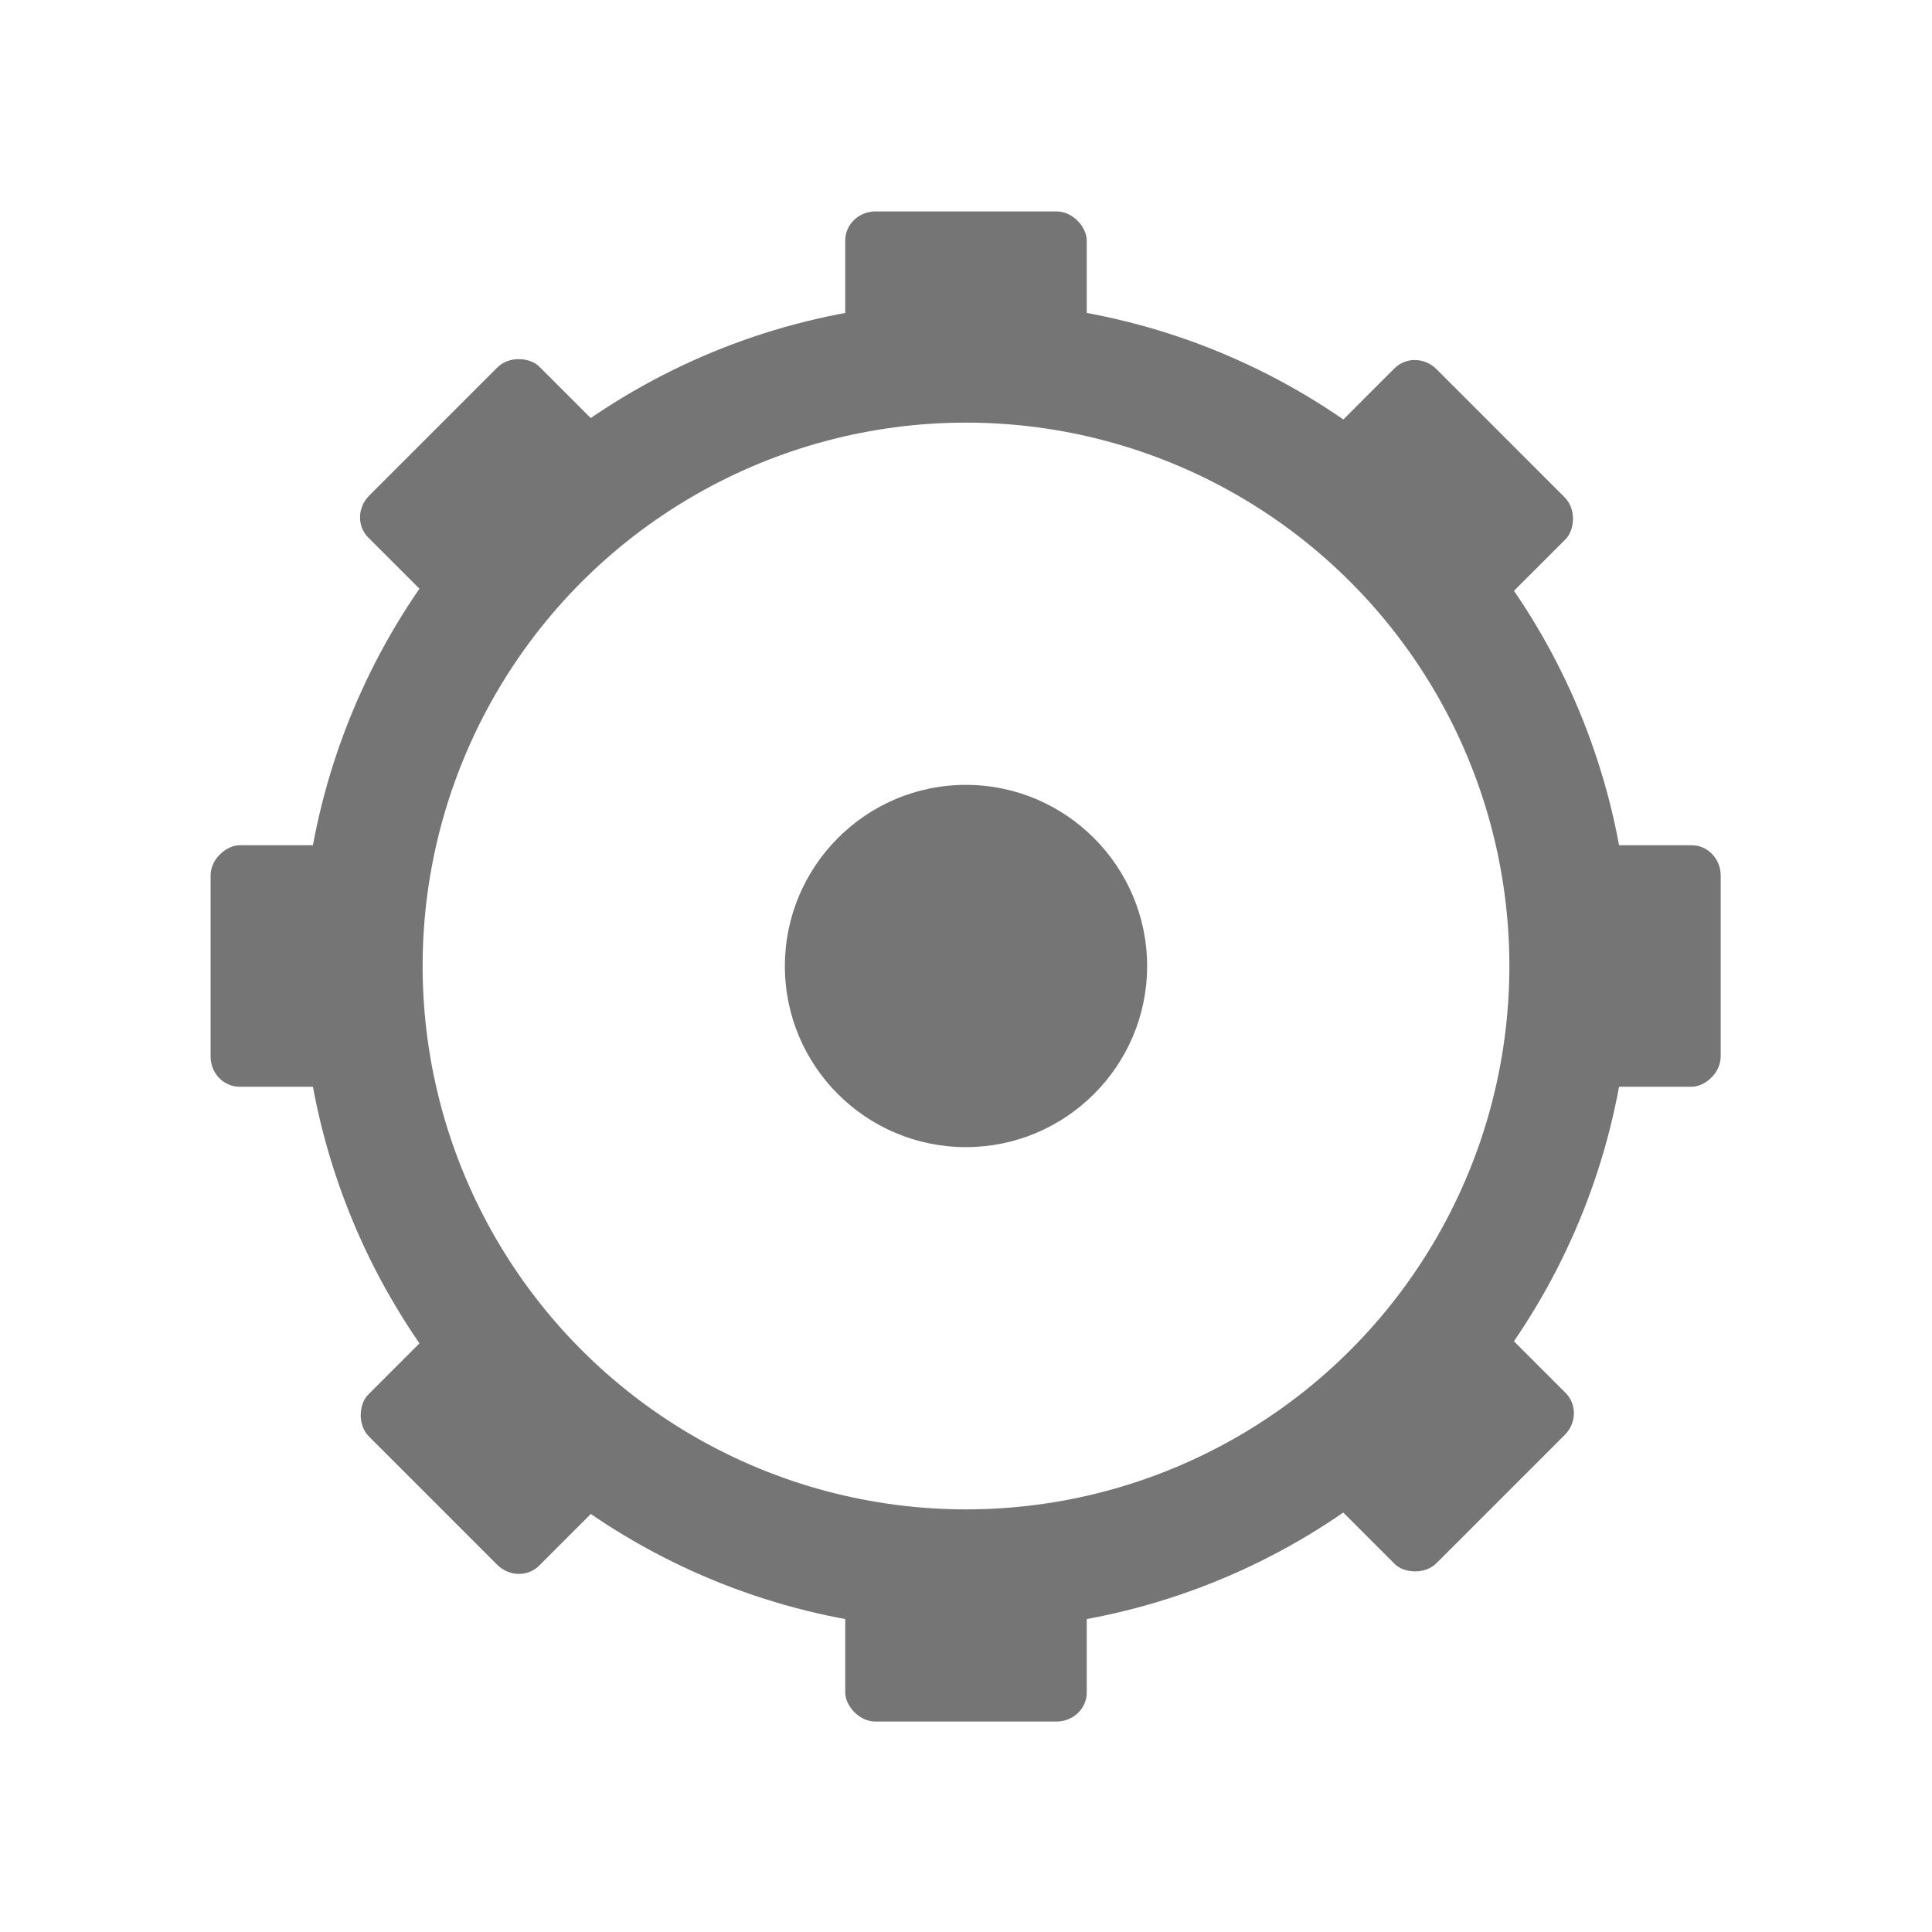 <svg xmlns="http://www.w3.org/2000/svg" viewBox="0 0 16 16">
 <g transform="translate(-593,52)" style="display:inline">
  <path d="m 602.5 -43.999 c 0 0.827 -0.674 1.499 -1.501 1.499 -0.827 0 -1.499 -0.671 -1.499 -1.499 0 -0.827 0.671 -1.501 1.499 -1.501 0.827 0 1.501 0.674 1.501 1.501 z" style="fill:#757575;fill-opacity:1"/>
  <circle cx="601" cy="-44" r="5" style="stroke-dasharray:none;stroke-opacity:1;fill:none;opacity:1;stroke-miterlimit:4;fill-opacity:1;stroke:#757575;fill-rule:nonzero;stroke-linecap:butt;stroke-linejoin:miter;stroke-width:1;stroke-dashoffset:0"/>
  <g transform="matrix(0.5,0,0,0.481,593,-51.692)" style="fill:#757575;fill-opacity:1">
   <rect rx="0.5" y="3" x="14" height="3" width="4" style="opacity:1;stroke:none;fill-rule:nonzero"/>
   <rect rx="0.5" y="26" x="14" height="3" width="4" style="opacity:1;stroke:none;fill-rule:nonzero"/>
  </g>
  <g transform="matrix(0,0.5,-0.481,0,608.693,-52)" style="fill:#757575;fill-opacity:1">
   <rect rx="0.5" y="3" x="14" height="3" width="4" style="opacity:1;stroke:none;fill-rule:nonzero"/>
   <rect rx="0.5" y="26" x="14" height="3" width="4" style="opacity:1;stroke:none;fill-rule:nonzero"/>
  </g>
  <g transform="matrix(0.354,0.354,-0.34,0.34,600.783,-55.096)" style="fill:#757575;fill-opacity:1">
   <rect rx="0.5" y="3" x="14" height="3" width="4" style="opacity:1;stroke:none;fill-rule:nonzero"/>
   <rect rx="0.5" y="26" x="14" height="3" width="4" style="opacity:1;stroke:none;fill-rule:nonzero"/>
  </g>
  <g transform="matrix(0.354,-0.354,0.34,0.34,589.904,-43.782)" style="fill:#757575;fill-opacity:1">
   <rect rx="0.5" y="3" x="14" height="3" width="4" style="opacity:1;stroke:none;fill-rule:nonzero"/>
   <rect rx="0.5" y="26" x="14" height="3" width="4" style="opacity:1;stroke:none;fill-rule:nonzero"/>
  </g>
 </g>
</svg>
